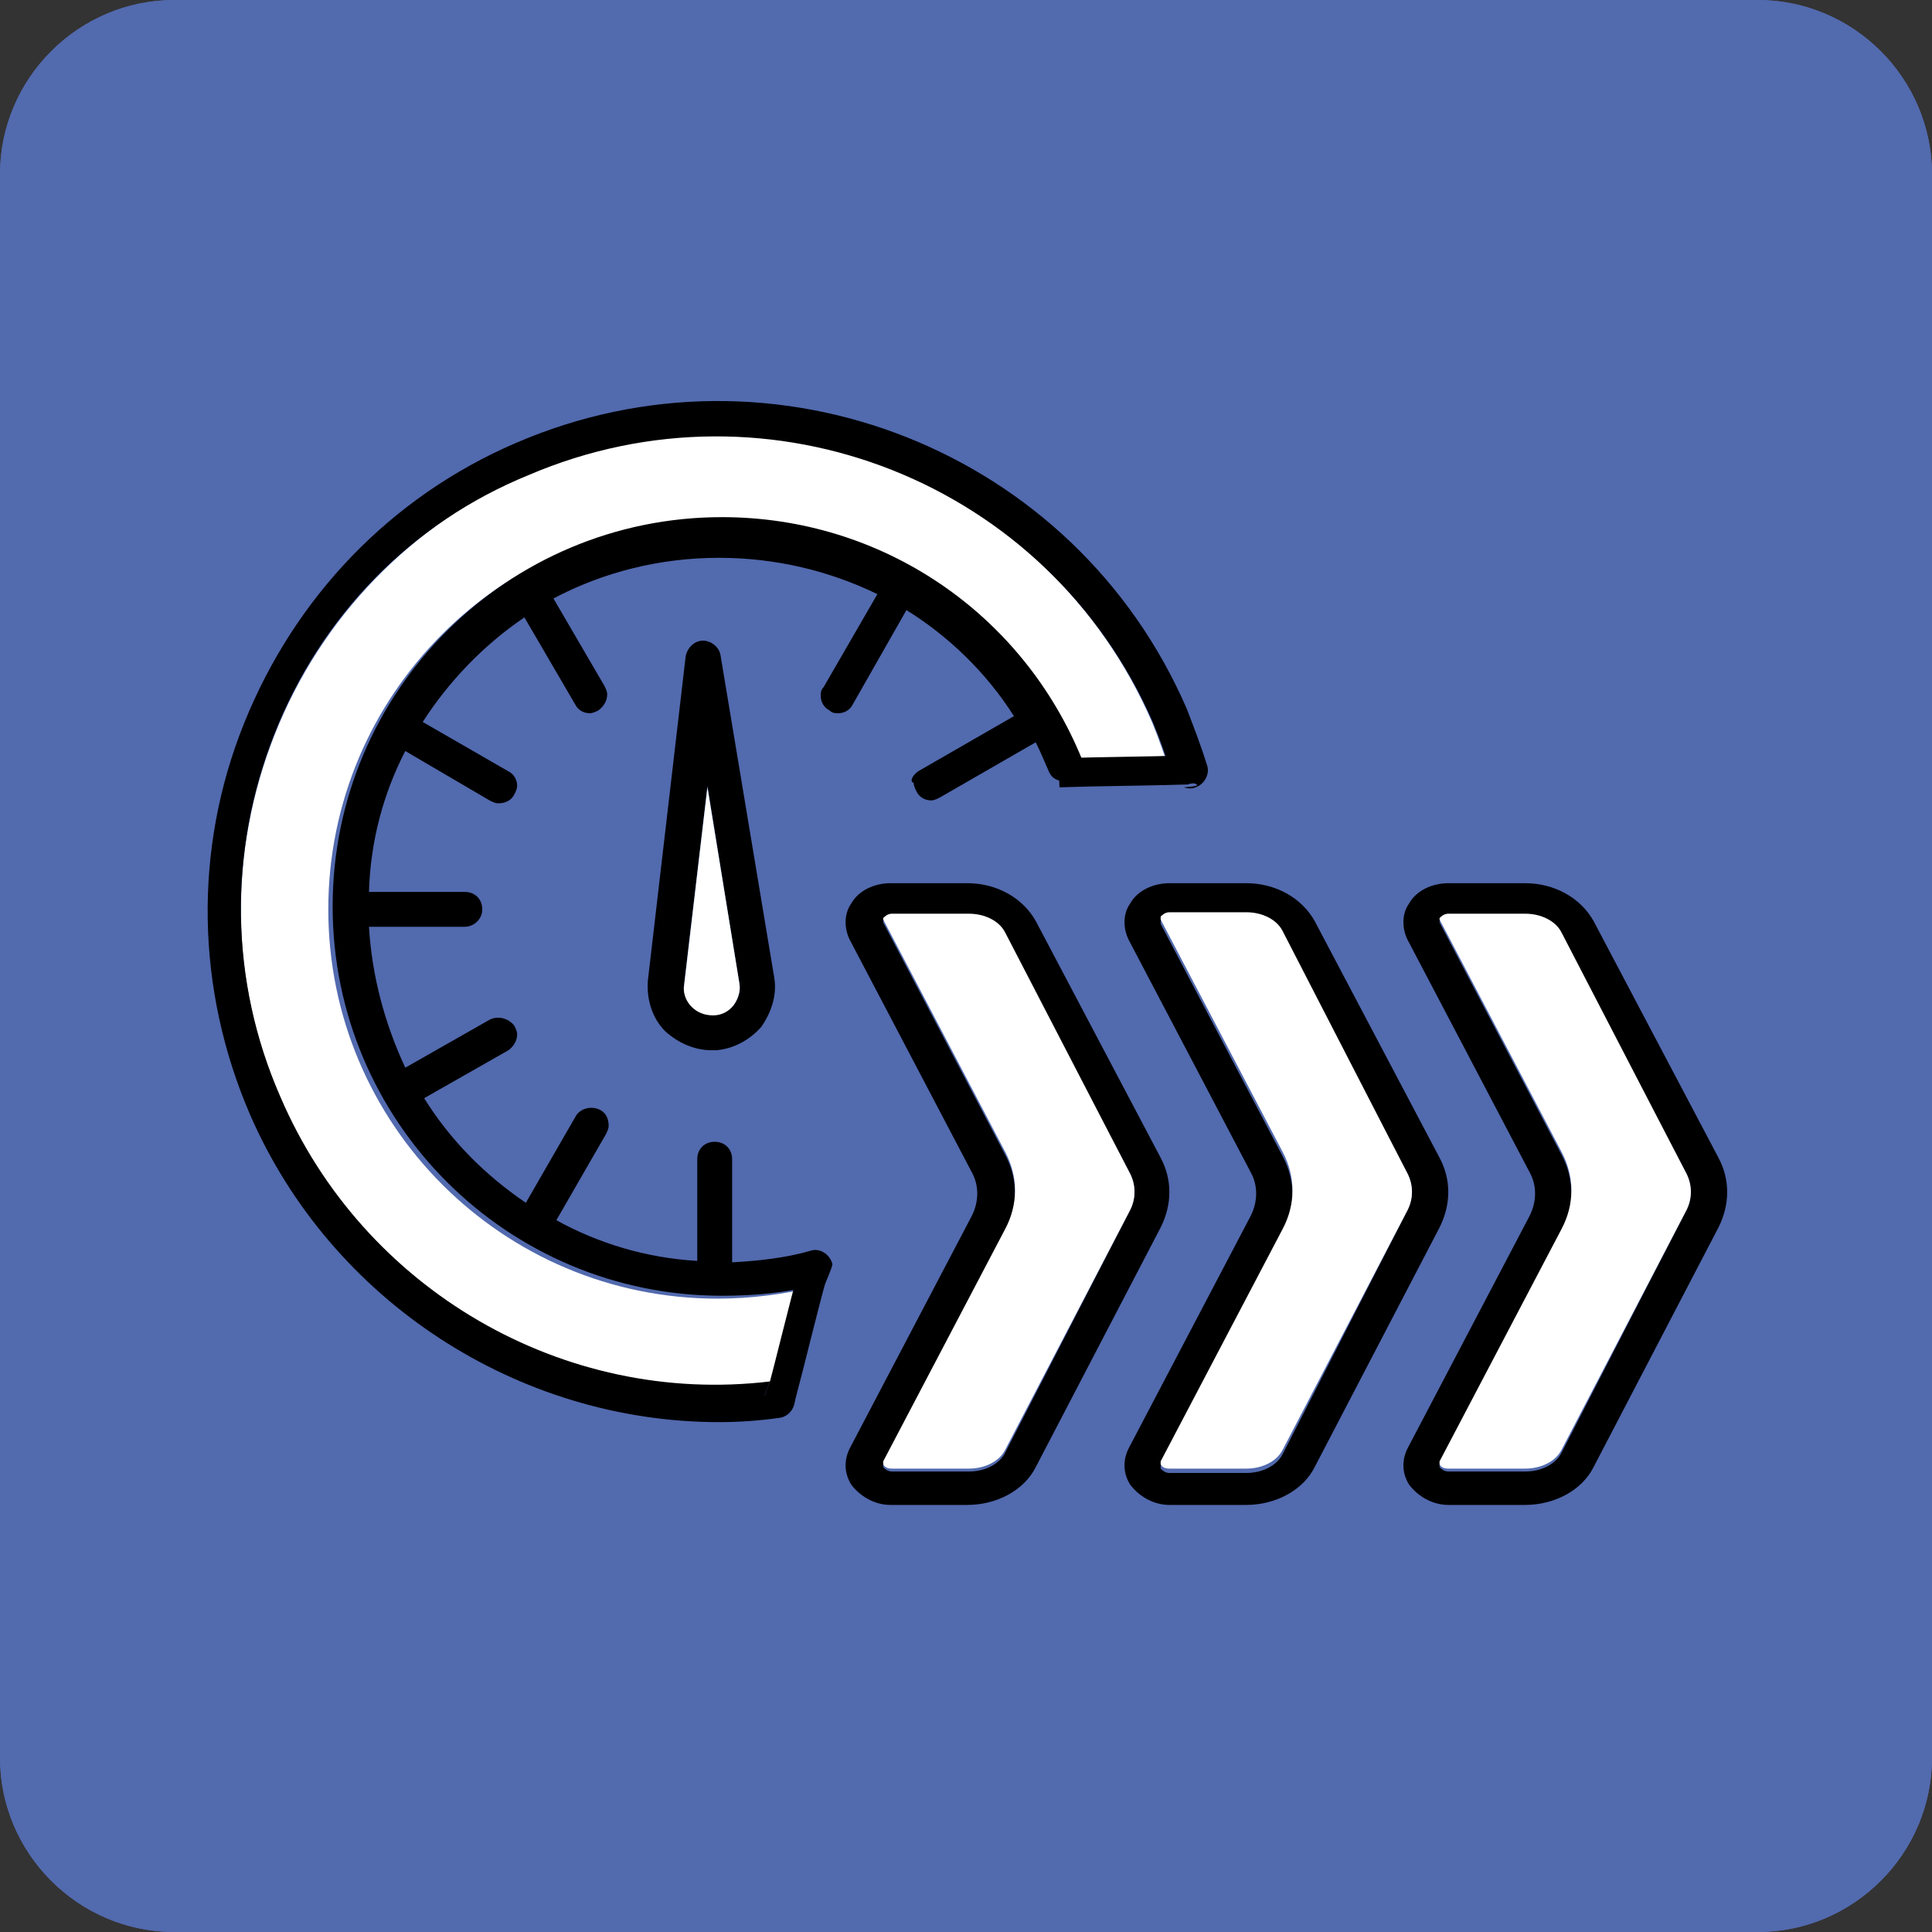 <?xml version="1.0" encoding="utf-8"?>
<!-- Generator: Adobe Illustrator 27.1.1, SVG Export Plug-In . SVG Version: 6.00 Build 0)  -->
<svg version="1.1" id="Layer_1" xmlns="http://www.w3.org/2000/svg" xmlns:xlink="http://www.w3.org/1999/xlink" x="0px" y="0px"
	 viewBox="0 0 133 133" style="enable-background:new 0 0 133 133;" xml:space="preserve">
<rect x="0" y="0" width="133" height="133" fill="#333333" stroke="none"/>
<style type="text/css">
	.st0{fill:#526AAE;}
	.st1{fill:#FFFFFF;}
	.st2{fill:#FFFFFF;stroke:#000000;stroke-width:2;stroke-miterlimit:10;}
</style>
<g id="Layer_1_00000101102384545519661020000006221057170654221189_">
	<g id="Layer_2_00000181064001516203178130000015337386046978697128_">
		<path class="st0" d="M121,133H12c-6.6,0-12-5.4-12-12V12C0,5.4,5.4,0,12,0h109c6.6,0,12,5.4,12,12v109
			C133,127.6,127.6,133,121,133z"/>
		<path class="st0" d="M121,133H12c-6.6,0-12-5.4-12-12V12C0,5.4,5.4,0,12,0h109c6.6,0,12,5.4,12,12v109
			C133,127.6,127.6,133,121,133z"/>
	</g>
</g>
<g id="Layer_2_00000021817948228844954430000013531834503102640007_">
</g>
<g id="Layer_4">
</g>
<g id="Layer_5_00000096759886075198047500000016841880956640546723_">
</g>
<g id="Layer_6_00000151532325249707469710000014370122528315639221_">
</g>
<g id="Layer_7_00000042717999357893301760000000855885267568530853_">
</g>
<g id="Layer_8_00000168831599467053464300000003505523461608539011_">
</g>
<g id="Layer_9_00000089543259283313251050000005252079673544207528_">
</g>
<g id="Layer_10_00000084509998272139497780000008077192264451833754_">
</g>
<g id="Layer_11_00000116220595310884250560000013807966725250984093_">
</g>
<g id="Layer_12">
</g>
<g id="Layer_13">
	<g>
		<g>
			<g id="XMLID_00000048472965812985369230000006665896329872448443_">
				<g>
					<path class="st1" d="M49.4,35.8c-14.8,0-26.8,12-26.8,26.8s12,26.8,26.8,26.8c2.3,0,4.5-0.3,6.7-0.8c-1.6,3.4-2.6,5.5-3,6.6
						C38.8,96.8,25,88.8,19.3,75.6c-3.5-8-3.6-16.9-0.4-25s9.4-14.5,17.4-18c16.6-7.2,35.8,0.5,43,17.1c0.5,1.2,0.9,2.4,1.3,3.6
						c0,0.1,0.1,0.2,0.2,0.3c-2.3-0.3-6.5-0.6-6.6-0.9C70.1,42.4,60.3,35.8,49.4,35.8z"/>
					<path d="M18.9,50.5c-3.2,8.1-3.1,17,0.4,25C25,88.8,38.8,96.8,53,95.1c-0.6,1.5-0.4,1.1,0.2,0c0,0,0,0,0.1,0
						c0.7-0.1,1.3,0.4,1.4,1.1c0.1,0.7-0.4,1.3-1,1.4c-1.4,0.2-2.8,0.3-4.2,0.3c-13.8,0-26.7-8.3-32.3-21.2
						c-3.7-8.6-3.9-18.2-0.4-26.9s10.1-15.6,18.7-19.3C53.3,22.8,74,31,81.7,48.8c0.5,1.3,1,2.6,1.4,3.9c0.2,0.6-0.2,1.3-0.8,1.5
						c-0.2,0.1-0.5,0.1-0.8,0c1.6-0.1,0.9-0.3-0.6-0.5c-0.1-0.1-0.1-0.2-0.2-0.3c-0.4-1.2-0.8-2.4-1.3-3.6
						c-7.2-16.6-26.4-24.2-43-17.1C28.3,36,22.1,42.4,18.9,50.5z"/>
					<path d="M53.2,95.1c-0.6,1.2-0.8,1.5-0.2,0C53.1,95.1,53.2,95.1,53.2,95.1z"/>
					<path d="M63.2,53.1l6.6-3.8c-1.9-3-4.5-5.5-7.4-7.3l-3.7,6.5c-0.2,0.4-0.6,0.6-1,0.6c-0.2,0-0.4,0-0.6-0.2
						c-0.4-0.2-0.6-0.6-0.6-1c0-0.2,0-0.4,0.2-0.6l3.7-6.4c-3.3-1.6-7-2.5-10.9-2.5c-4.1,0-8,1-11.4,2.8l3.5,6
						c0.1,0.2,0.2,0.4,0.2,0.6c0,0.4-0.2,0.8-0.6,1.1c-0.2,0.1-0.4,0.2-0.6,0.2c-0.4,0-0.8-0.2-1-0.6l-3.5-6c-2.8,1.9-5.2,4.4-7,7.2
						l5.9,3.4c0.4,0.2,0.6,0.6,0.6,1c0,0.2-0.1,0.4-0.2,0.6c-0.2,0.4-0.6,0.6-1.1,0.6c-0.2,0-0.4-0.1-0.6-0.2l-5.8-3.4
						c-1.5,2.9-2.4,6.2-2.5,9.7H32c0.7,0,1.2,0.5,1.2,1.2s-0.6,1.2-1.2,1.2h-6.6c0.2,3.4,1.1,6.7,2.5,9.7l5.8-3.3
						c0.6-0.3,1.3-0.1,1.7,0.4c0.1,0.2,0.2,0.4,0.2,0.6c0,0.4-0.2,0.8-0.6,1.1l-5.8,3.3c1.8,2.9,4.2,5.3,7,7.2l3.4-5.9
						c0.3-0.6,1.1-0.8,1.7-0.5c0.4,0.2,0.6,0.6,0.6,1.1c0,0.2-0.1,0.4-0.2,0.6L38.3,84c2.9,1.6,6.2,2.6,9.7,2.8v-7
						c0-0.7,0.5-1.2,1.2-1.2s1.2,0.5,1.2,1.2v7.1c1.8-0.1,3.7-0.3,5.4-0.8c0.6-0.2,1.3,0.2,1.5,0.9c0.1,0.3-2.5,5.8-3.7,8
						c-0.1,0-0.1,0-0.2,0c0.5-1.1,1.4-3.2,3-6.6c-2.2,0.6-4.4,0.8-6.7,0.8c-14.8,0-26.8-12-26.8-26.8s12-26.8,26.8-26.8
						c11,0,20.7,6.6,24.8,16.7c0.1,0.3,4.3,0.6,6.6,0.9c0.2,0.2,0.4,0.4,0.6,0.5c-1.2,0.1-3.6,0.1-7.9,0.1c-0.7,0-1.3,0-1.6-0.7
						c-0.3-0.7-0.6-1.4-0.9-2l-6.6,3.8c-0.2,0.1-0.4,0.2-0.6,0.2c-0.4,0-0.8-0.2-1-0.6c-0.1-0.2-0.2-0.4-0.2-0.6
						C62.6,53.8,62.8,53.4,63.2,53.1z"/>
					<path d="M118.3,79.7c0.8,1.5,0.8,3.2,0,4.8l-8.6,16.5c-0.8,1.6-2.7,2.6-4.7,2.6h-5.3c-1.1,0-2.1-0.6-2.7-1.4
						c-0.5-0.8-0.5-1.7-0.1-2.5l8.4-16c0.5-1,0.5-2.1,0-3l-8.4-16c-0.4-0.8-0.4-1.8,0.1-2.5c0.5-0.9,1.6-1.4,2.7-1.4h5.3
						c2,0,3.8,1,4.7,2.6L118.3,79.7z M116.1,83.3c0.4-0.8,0.4-1.7,0-2.5l-8.6-16.4c-0.4-0.8-1.4-1.3-2.5-1.3h-5.3
						c-0.3,0-0.5,0.1-0.6,0.3c0,0.1,0,0.1,0,0.1l8.4,16c0.9,1.7,0.9,3.6,0,5.3l-8.4,16c0,0,0,0.1,0,0.2c0.1,0.1,0.3,0.3,0.6,0.3h5.3
						c1.1,0,2.1-0.5,2.5-1.3L116.1,83.3z"/>
					<path class="st1" d="M116.1,80.8c0.4,0.8,0.4,1.7,0,2.5l-8.6,16.5c-0.4,0.8-1.4,1.3-2.5,1.3h-5.3c-0.3,0-0.5-0.1-0.6-0.3
						c0-0.1,0-0.1,0-0.2l8.4-16c0.9-1.7,0.9-3.6,0-5.3l-8.4-16v-0.1c0.1-0.1,0.3-0.3,0.6-0.3h5.3c1.1,0,2.1,0.5,2.5,1.3L116.1,80.8z
						"/>
					<path d="M99.1,79.7c0.8,1.5,0.8,3.2,0,4.8L90.5,101c-0.8,1.6-2.7,2.6-4.7,2.6h-5.3c-1.1,0-2.1-0.6-2.7-1.4
						c-0.5-0.8-0.5-1.7-0.1-2.5l8.4-16c0.5-1,0.5-2.1,0-3l-8.4-16c-0.4-0.8-0.4-1.8,0.1-2.5c0.5-0.9,1.6-1.4,2.7-1.4h5.3
						c2,0,3.8,1,4.7,2.6L99.1,79.7z M96.9,83.3c0.4-0.8,0.4-1.7,0-2.5l-8.6-16.4c-0.4-0.8-1.4-1.3-2.5-1.3h-5.3
						c-0.3,0-0.5,0.1-0.6,0.3c0,0.1,0,0.1,0,0.2l8.4,16c0.9,1.7,0.9,3.6,0,5.3l-8.4,16c0,0,0,0.1,0,0.2c0.1,0.1,0.3,0.3,0.6,0.3h5.3
						c1.1,0,2.1-0.5,2.5-1.3L96.9,83.3z"/>
					<path class="st1" d="M96.9,80.8c0.4,0.8,0.4,1.7,0,2.5l-8.6,16.5c-0.4,0.8-1.4,1.3-2.5,1.3h-5.3c-0.3,0-0.5-0.1-0.6-0.3
						c0-0.1,0-0.1,0-0.2l8.4-16c0.9-1.7,0.9-3.6,0-5.3l-8.4-16c0-0.1,0-0.1,0-0.2c0.1-0.1,0.3-0.3,0.6-0.3h5.3
						c1.1,0,2.1,0.5,2.5,1.3L96.9,80.8z"/>
					<path d="M80.8,53.5c1.5,0.2,2.2,0.4,0.6,0.5C81.2,53.9,80.9,53.8,80.8,53.5z"/>
					<path d="M79.9,79.7c0.8,1.5,0.8,3.2,0,4.8L71.3,101c-0.8,1.6-2.7,2.6-4.7,2.6h-5.3c-1.1,0-2.1-0.6-2.7-1.4
						c-0.5-0.8-0.5-1.7-0.1-2.5l8.4-16c0.5-1,0.5-2.1,0-3l-8.4-16c-0.4-0.8-0.4-1.8,0.1-2.5c0.5-0.9,1.6-1.4,2.7-1.4h5.3
						c2,0,3.8,1,4.7,2.6L79.9,79.7z M77.8,83.3c0.4-0.8,0.4-1.7,0-2.5l-8.6-16.4c-0.4-0.8-1.4-1.3-2.5-1.3h-5.3
						c-0.3,0-0.5,0.1-0.6,0.3c0,0.1,0,0.1,0,0.1l8.4,16c0.9,1.7,0.9,3.6,0,5.3l-8.4,16c0,0,0,0.1,0,0.2c0.1,0.1,0.3,0.3,0.6,0.3h5.3
						c1.1,0,2.1-0.5,2.5-1.3L77.8,83.3z"/>
					<path class="st1" d="M77.8,80.8c0.4,0.8,0.4,1.7,0,2.5l-8.6,16.5c-0.4,0.8-1.4,1.3-2.5,1.3h-5.3c-0.3,0-0.5-0.1-0.6-0.3
						c0-0.1,0-0.1,0-0.2l8.4-16c0.9-1.7,0.9-3.6,0-5.3l-8.4-16v-0.1c0.1-0.1,0.3-0.3,0.6-0.3h5.3c1.1,0,2.1,0.5,2.5,1.3L77.8,80.8z"
						/>
					<path d="M53.3,67.3c0.2,1.2-0.2,2.4-0.9,3.4c-0.8,0.9-1.9,1.5-3.1,1.6c-0.1,0-0.2,0-0.3,0c-1.2,0-2.3-0.5-3.2-1.3
						c-0.9-0.9-1.3-2.2-1.2-3.5l2.6-22.3c0.1-0.6,0.6-1.1,1.2-1.1c0.5,0,1.1,0.4,1.2,1L53.3,67.3z M50.5,69.2
						c0.3-0.4,0.5-0.9,0.4-1.5l-2.2-13.6l-1.6,13.6c-0.1,0.6,0.1,1.1,0.5,1.5s0.9,0.6,1.5,0.6C49.7,69.8,50.1,69.6,50.5,69.2z"/>
					<path class="st1" d="M50.9,67.7c0.1,0.5-0.1,1.1-0.4,1.5c-0.3,0.4-0.8,0.7-1.4,0.7c-0.6,0-1.1-0.2-1.5-0.6s-0.6-1-0.5-1.5
						l1.6-13.6L50.9,67.7z"/>
				</g>
			</g>
		</g>
		<path class="st2" d="M53.7,96.4c0.8-3,1.5-6,2.3-8.9"/>
		<path class="st2" d="M72.9,53.2c3-0.1,5.9-0.1,8.9-0.2"/>
	</g>
</g>
<g id="Layer_14">
</g>
<g id="Layer_15">
</g>
<g id="Layer_16">
</g>
<g id="Layer_17">
</g>
<g id="Layer_18">
</g>
</svg>
